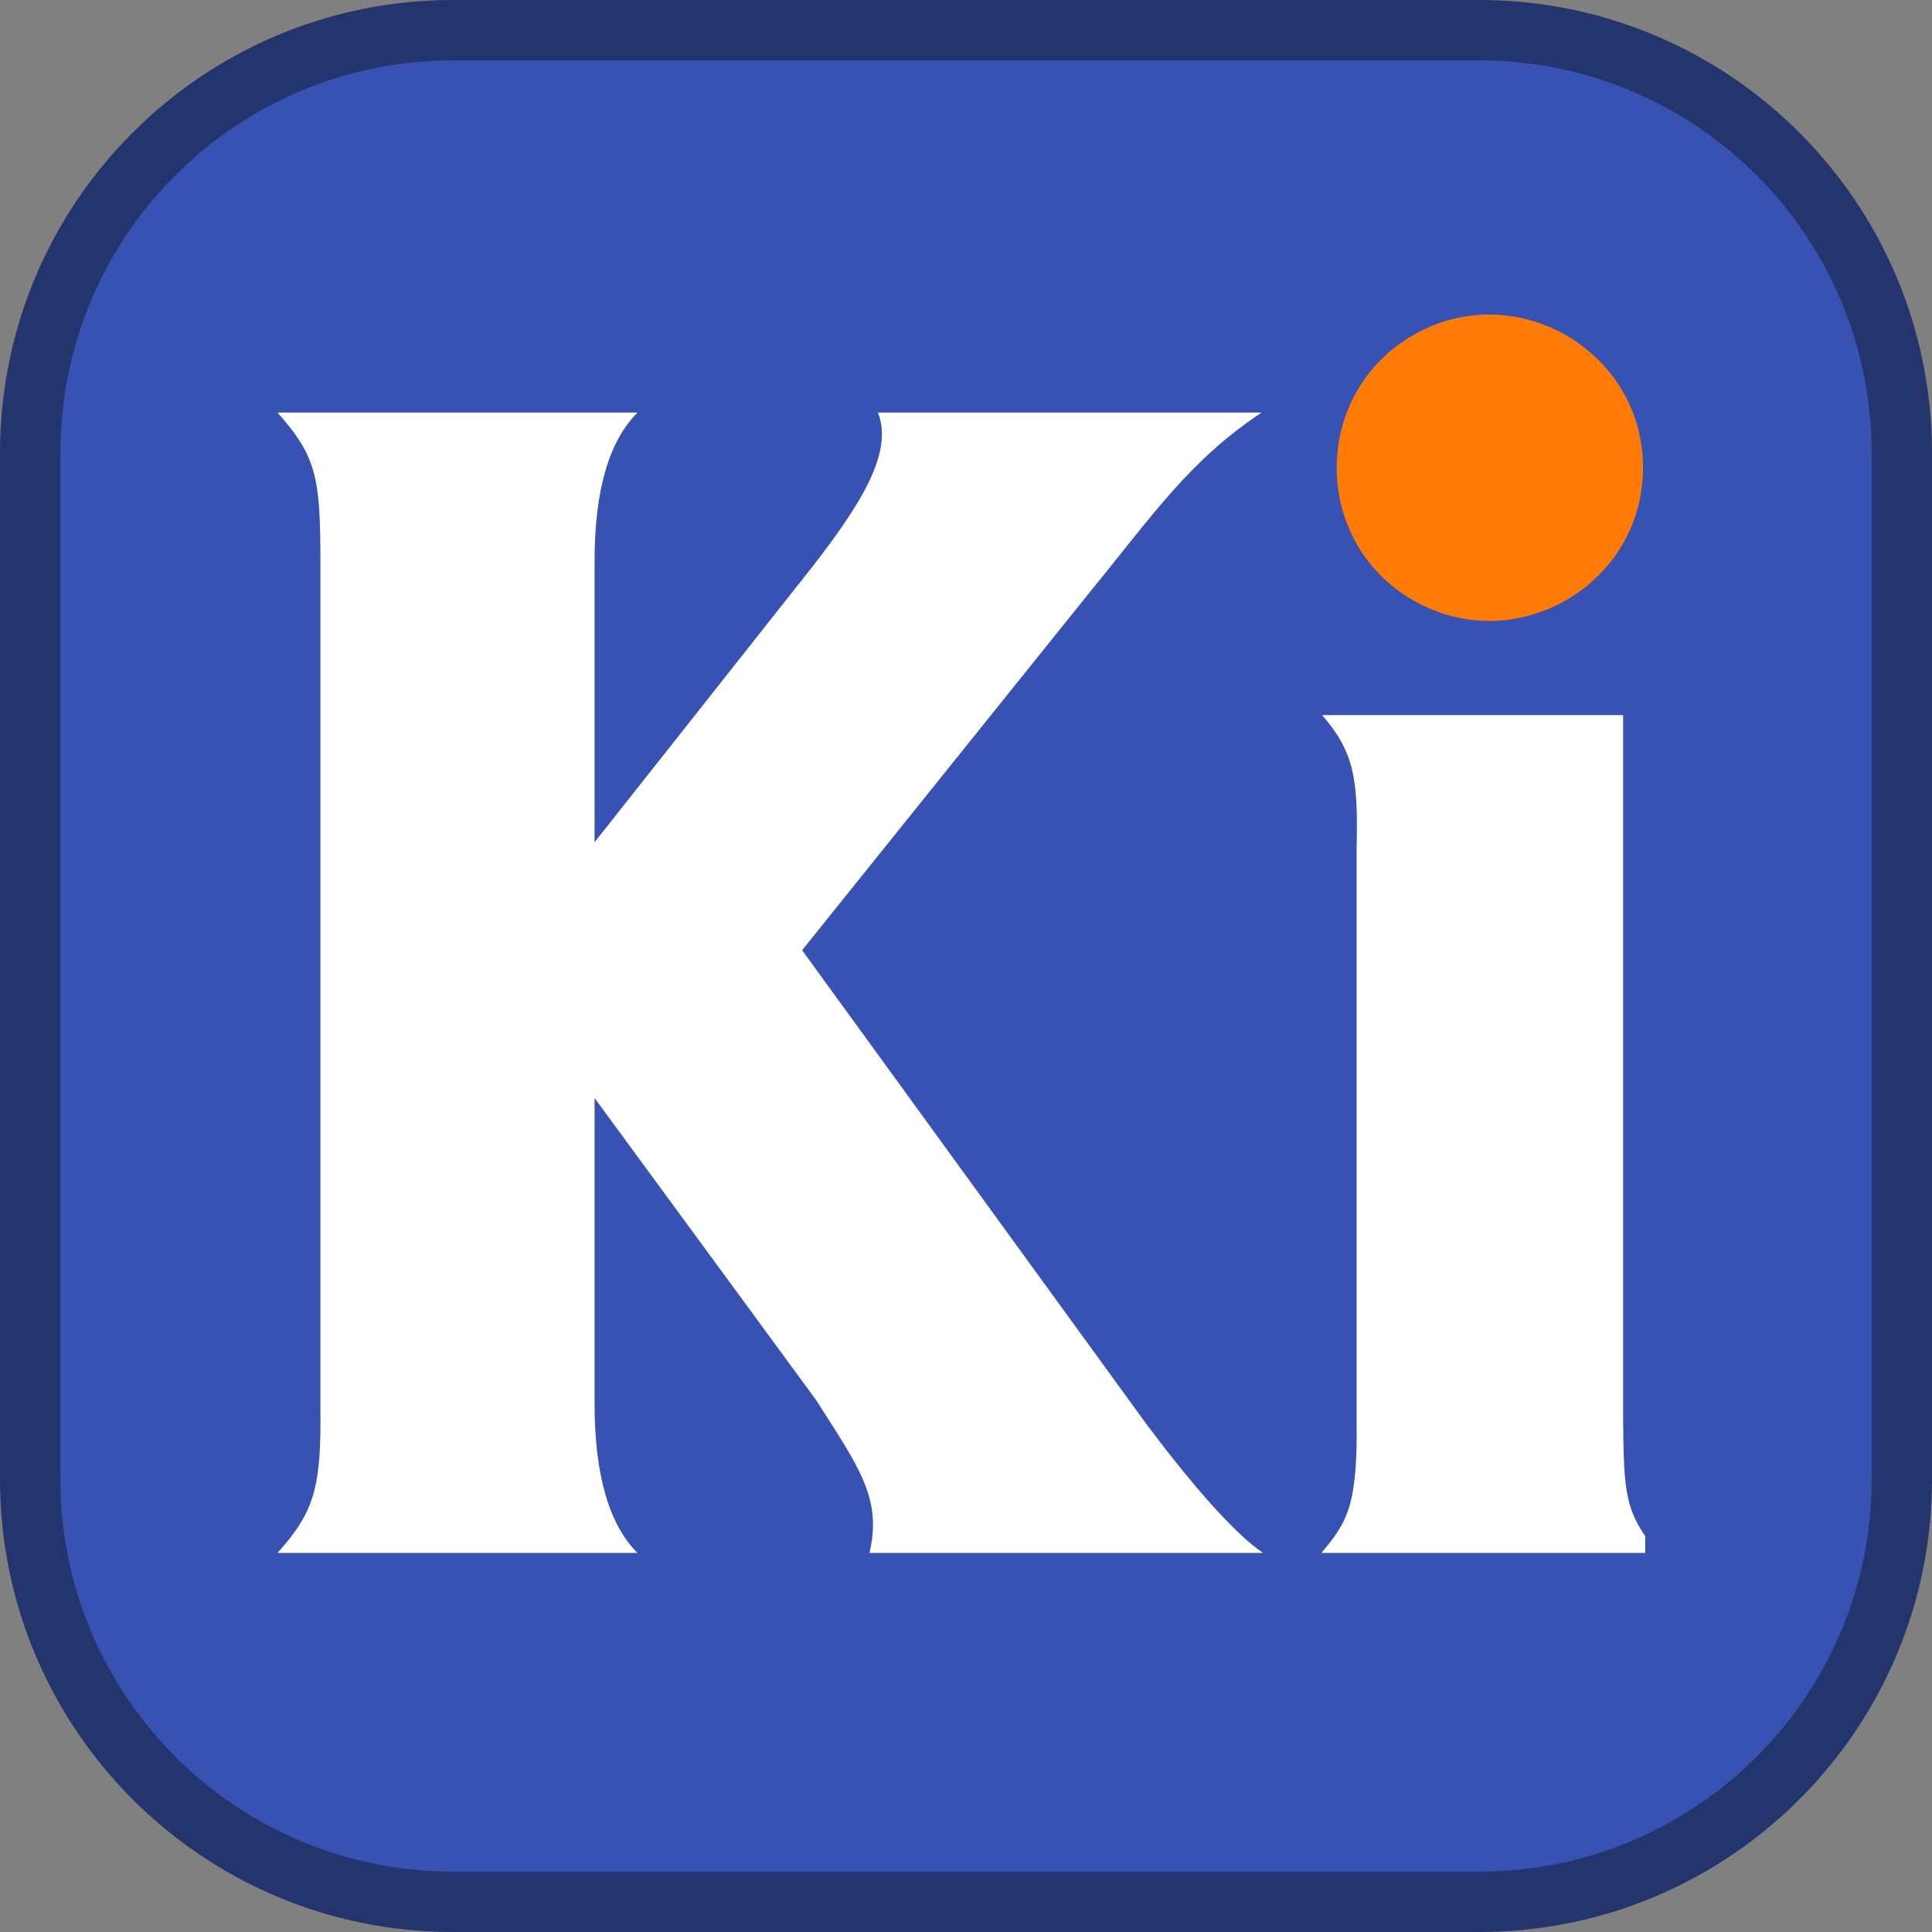 <svg width="256" height="256" viewBox="0 0 256 256" fill="none" xmlns="http://www.w3.org/2000/svg">
<rect x="0" y="0" width="256" height="256" fill="#808080" stroke="none"/>
<g clip-path="url(#clip0_342_288)">
<path d="M60 4H196C226.928 4 252 29.072 252 60V196C252 226.928 226.928 252 196 252H60C29.072 252 4 226.928 4 196V60C4 29.072 29.072 4 60 4Z" fill="#3752B2" stroke="#24346D" stroke-width="8"/>
<rect x="34" y="49" width="184" height="169" fill="white"/>
<rect x="172" y="38" width="46" height="46" fill="#FF7B08"/>
<path d="M28 28V228H228V28H28ZM187.242 44.412C200.742 36.629 217.709 46.41 217.709 61.976C217.709 77.542 200.742 87.324 187.242 79.541C173.742 71.757 173.742 52.194 187.242 44.412ZM115.215 205.772C116.889 198.568 113.902 194.55 108.111 185.477L78.784 145.494V185.984C78.784 195.387 80.678 201.983 84.467 205.772H36.772C41.734 200.225 42.594 197.045 42.453 186.085V74.357C42.451 63.263 41.94 60.491 36.772 54.669H84.467C80.678 58.459 78.784 65.021 78.784 74.357V111.599L107.908 74.763C113.62 67.321 118.513 60.089 116.331 54.67H167.172C157.606 61 152.66 68.369 144.441 78.416L106.284 125.908L151.848 188.622C157.238 195.823 163.345 203.109 167.375 205.772H115.215ZM175.088 205.772C178.513 201.72 179.932 199.52 179.755 187.912V112.411C179.98 103.162 179.422 99.649 175.189 94.754H215.07V187.912C215.173 197.863 215.221 200.464 219.738 205.772H175.088Z" fill="#3752B2"/>
</g>
<defs>
<clipPath id="clip0_342_288">
<rect width="256" height="256" fill="white"/>
</clipPath>
</defs>
</svg>
